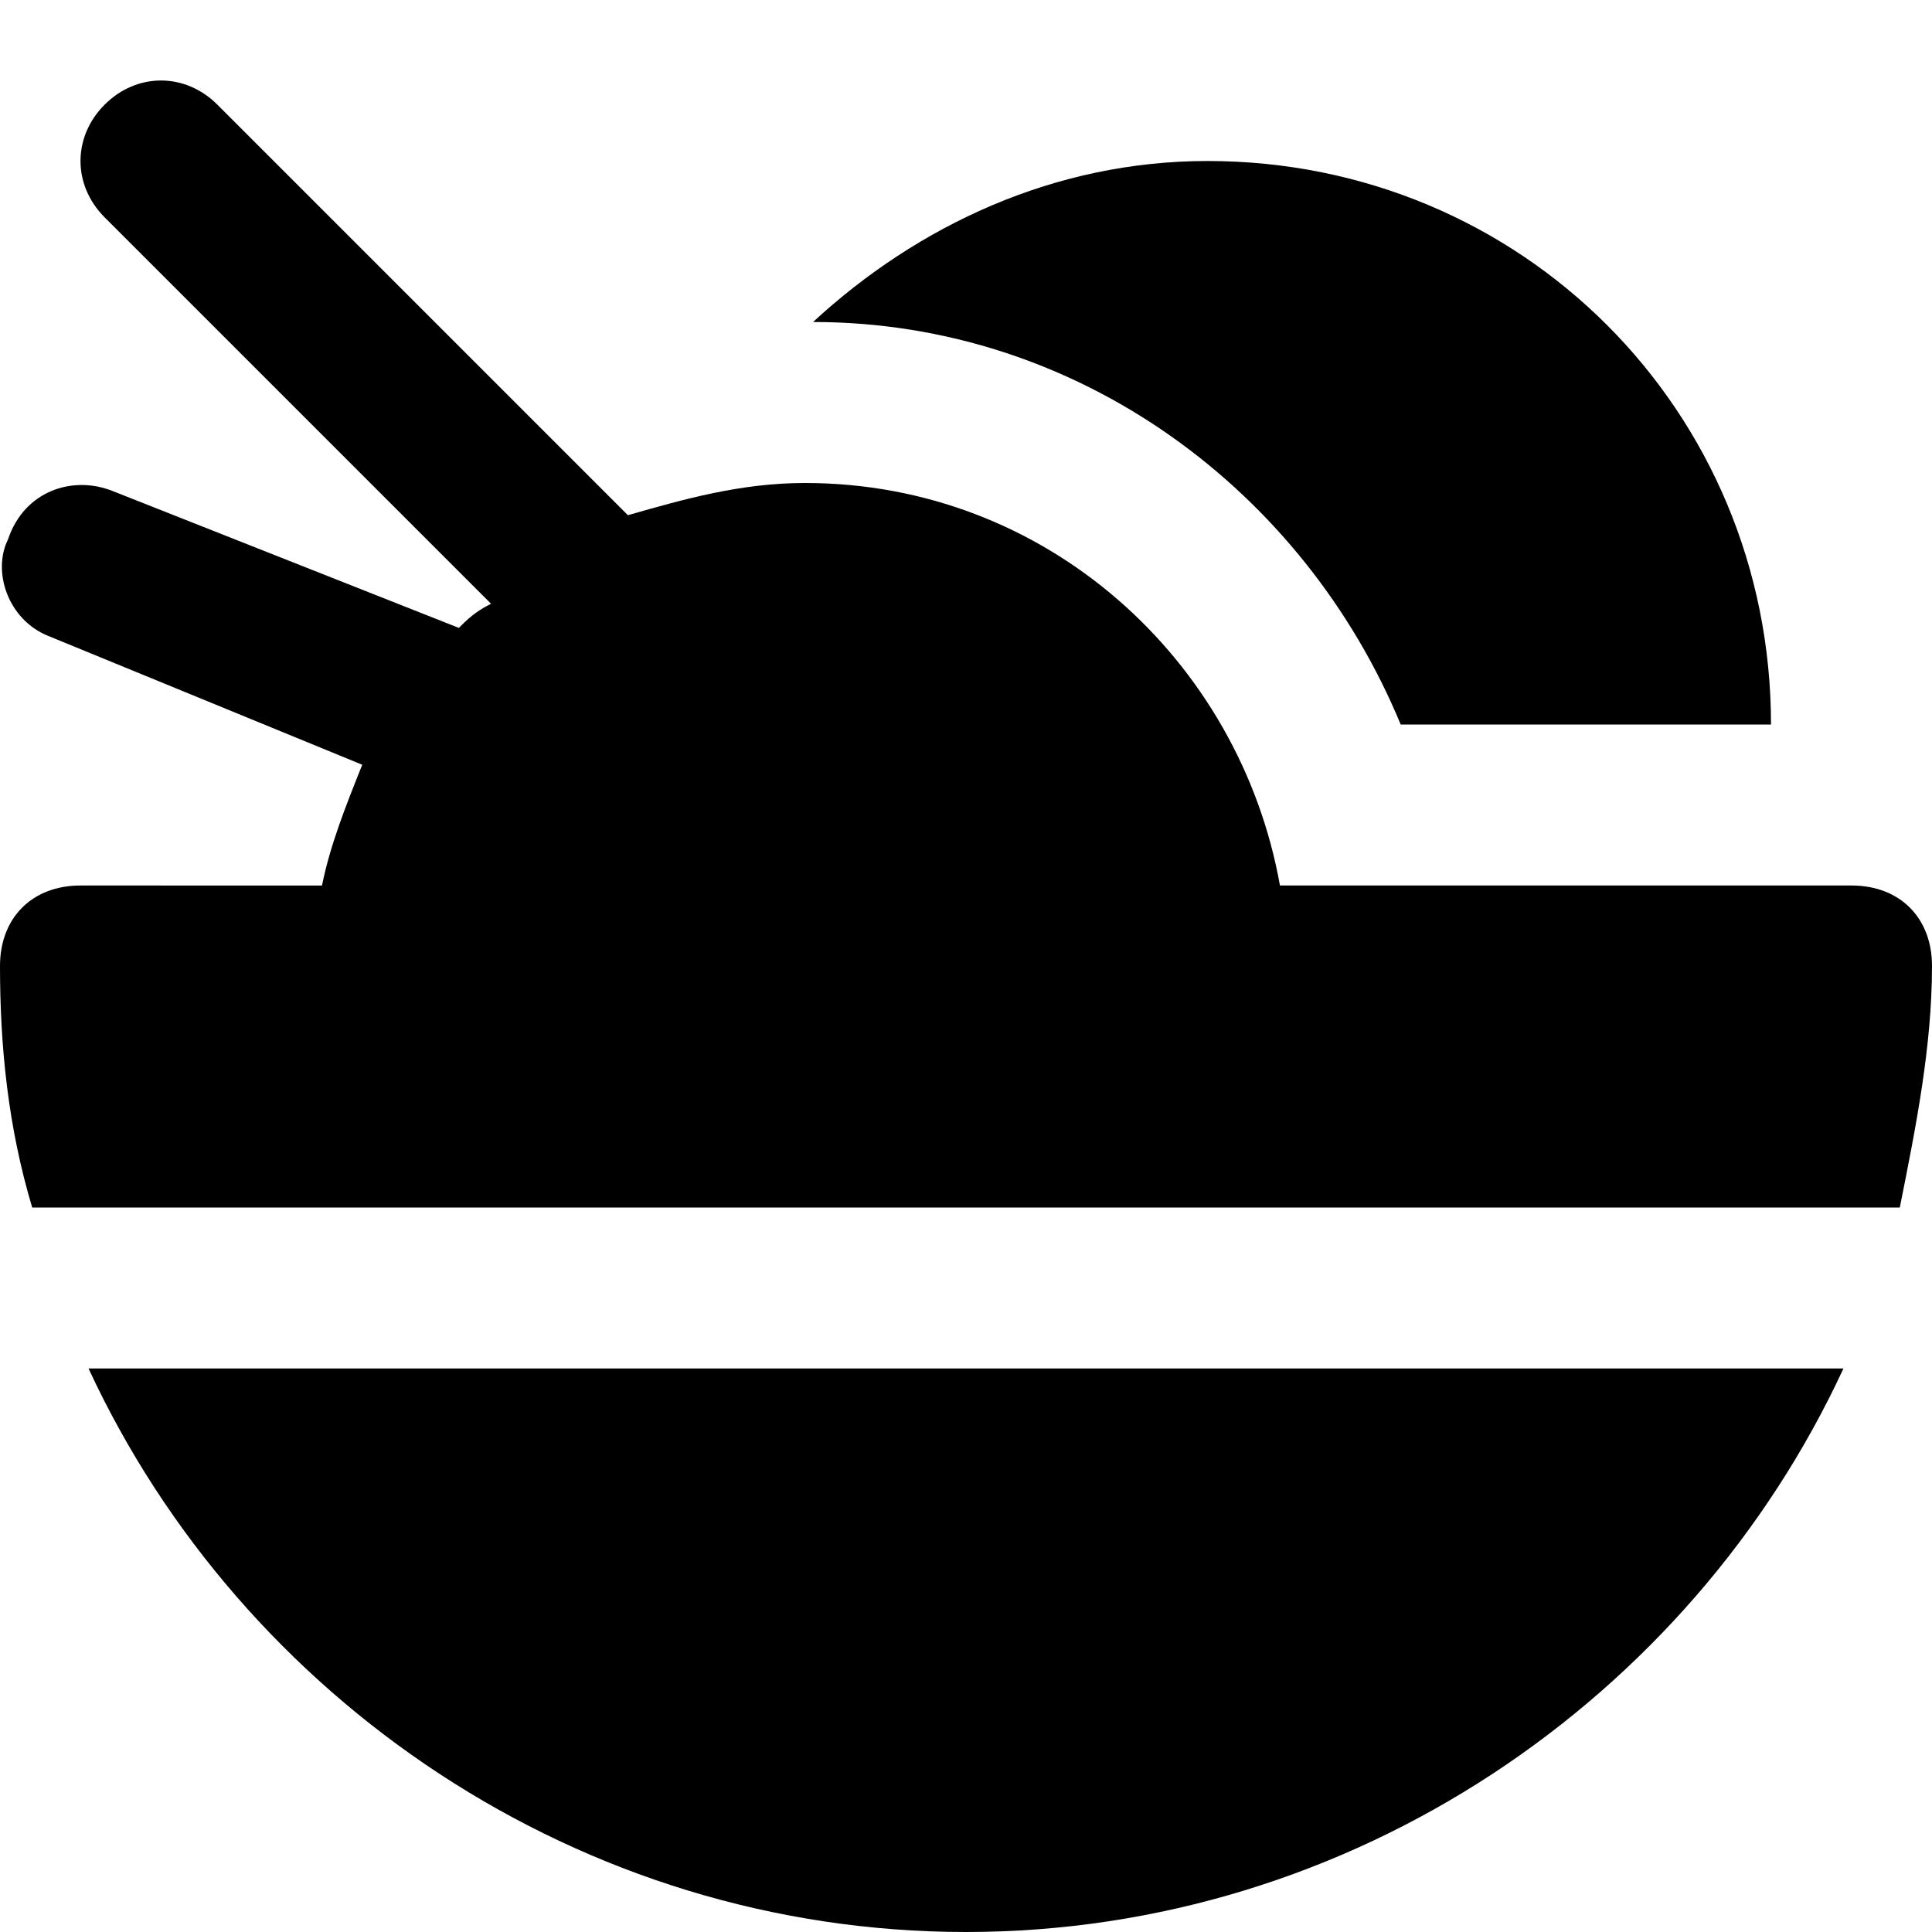 <svg id="nc_icon" version="1.1" xmlns="http://www.w3.org/2000/svg" xmlns:xlink="http://www.w3.org/1999/xlink" x="0px" y="0px" viewBox="0 0 24 24" xml:space="preserve" ><g class="nc-icon-wrapper" fill="currentColor"><path fill="currentColor" d="M0.6,7.9l3.9,1.6c-0.2,0.5-0.4,1-0.5,1.5H1c-0.6,0-1,0.4-1,1c0,1,0.1,2,0.4,3h23.2c0.2-1,0.4-2,0.4-3 c0-0.6-0.4-1-1-1h-7.1C15.4,8.2,13,6,10,6C9.2,6,8.5,6.2,7.8,6.4L2.7,1.3c-0.4-0.4-1-0.4-1.4,0s-0.4,1,0,1.4l4.8,4.8 C5.9,7.6,5.8,7.7,5.7,7.8L1.4,6.1c-0.5-0.2-1.1,0-1.3,0.6C-0.1,7.1,0.1,7.7,0.6,7.9z"></path> <path data-color="color-2" fill="currentColor" d="M1.1,17C3,21.1,7.2,24,12,24s9-2.9,10.9-7H1.1z"></path> <path data-color="color-2" fill="currentColor" d="M17.4,9H22c0-3.9-3.1-7-7-7c-1.9,0-3.6,0.8-4.9,2C13.4,4,16.2,6.1,17.4,9z"></path></g></svg>